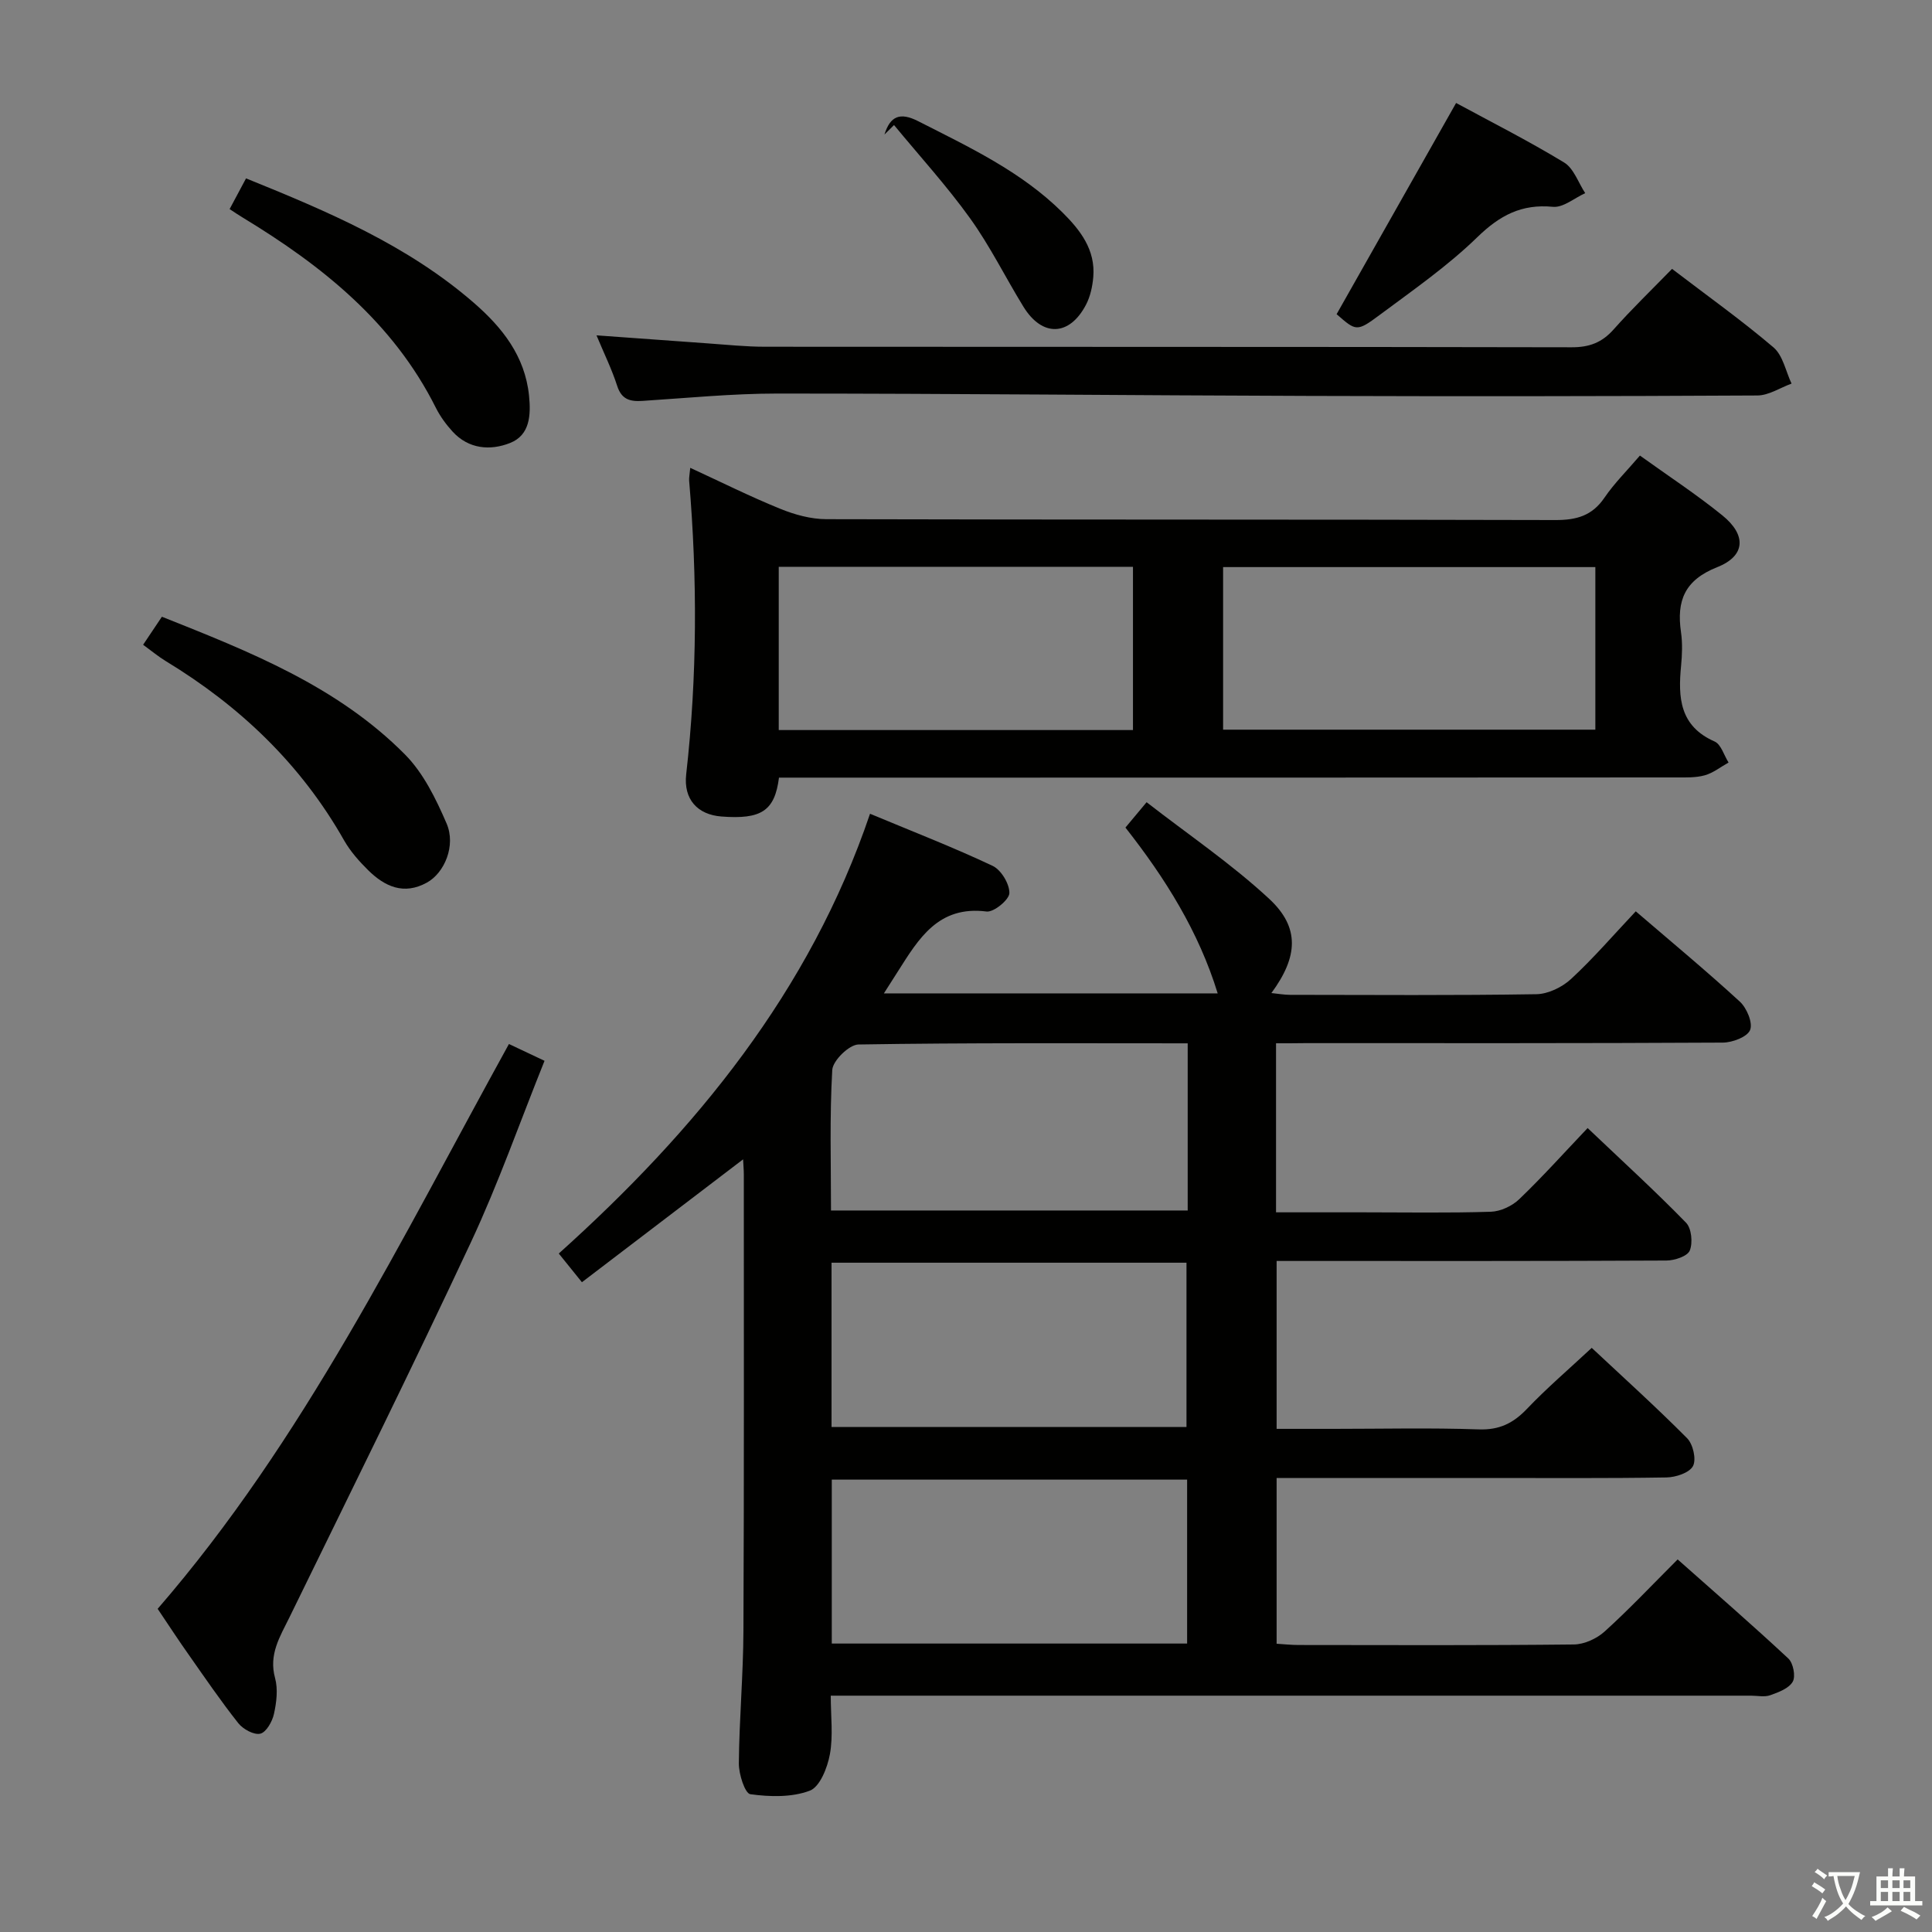 <svg enable-background="new 0 0 400 400" viewBox="0 0 400 400" xmlns="http://www.w3.org/2000/svg"><rect x="0" y="0" width="400" height="400" fill="#808080" stroke="none"/><path d="m377.9 391.2c-.2.3-.4.5-.6.8-.7-.6-1.4-1-2.2-1.5.2-.3.4-.5.5-.8.6.4 1.4.8 2.3 1.5zm-1.8 6.1c-.2-.2-.5-.4-.9-.6.4-.6.8-1.2 1.2-1.9s.7-1.3.9-1.9c.3.3.5.5.8.7-.7 1.3-1.4 2.6-2 3.7zm2.2-9c-.3.3-.5.5-.6.8-.6-.6-1.3-1.1-2-1.5.3-.3.5-.5.6-.7.6.5 1.3.9 2 1.4zm.3.2v-.9h2 4.5c-.3 1.3-.6 2.5-1 3.6s-.9 2.1-1.4 3c.4.5 1 1 1.6 1.4s1.2.8 1.9 1.1c-.3.2-.5.4-.8.8-.4-.3-1-.7-1.6-1.2s-1.2-1.1-1.6-1.6c-.5.6-1.1 1.1-1.7 1.6s-1.4.9-2.1 1.4c-.1-.3-.3-.5-.7-.8.6-.2 1.2-.5 1.9-1s1.4-1.1 2-1.8c-.5-.8-.9-1.6-1.2-2.5s-.6-2-.8-3.2c-.4.1-.7.1-1 .1zm2.5 2.7c.3 1 .7 1.7 1 2.2.3-.5.6-1.1 1-2s.6-1.9.9-3h-3.2-.4c.1.9.3 1.8.7 2.8z" fill="#fbfcfa"/><path d="m396.5 388.5v1.5 3.6h1.5v.9c-.4 0-1 0-1.7 0h-7.9c-.5 0-.9 0-1.2 0v-.9h1.3v-3.5c0-.7 0-1.2 0-1.6h2.4c0-.8 0-1.4 0-1.7h1c0 .3-.1.8-.1 1.7h1.5c0-.8 0-1.4 0-1.7h1c0 .3-.1.9-.1 1.7zm-8.2 9.2c-.2-.3-.5-.5-.8-.8.8-.3 1.4-.6 1.9-.9s1-.7 1.4-1.1c.3.3.6.5.9.8-1.6 1-2.8 1.6-3.4 2zm2.6-6.8v-1.6h-1.5v1.6zm0 2.7v-1.9h-1.5v1.9zm2.4-2.7v-1.6h-1.5v1.6zm0 2.7v-1.9h-1.5v1.9zm.2 2 .7-.8c.4.2.9.5 1.6.8s1.3.7 1.8 1c-.3.3-.5.5-.8.8-.4-.3-1.5-1-3.3-1.8zm2-4.7v-1.6h-1.4v1.6zm0 2.7v-1.9h-1.4v1.9z" fill="#fbfcfa"/><g fill="#010100"><path d="m264.19 216v35h17.96c8.83 0 17.67.16 26.49-.12 2.02-.06 4.42-1.18 5.9-2.6 4.78-4.58 9.22-9.53 14.16-14.73 7.29 6.93 14.03 13.08 20.38 19.6 1.14 1.17 1.42 4.16.77 5.76-.48 1.18-3.13 2.06-4.82 2.07-25 .13-49.99.09-74.99.09-1.8 0-3.6 0-5.73 0v34.76h11.86c10 0 20-.24 29.99.11 4.26.15 7.14-1.27 9.98-4.25 4.12-4.32 8.67-8.21 13.41-12.63 6.33 5.93 13.22 12.14 19.75 18.71 1.23 1.24 1.95 4.4 1.21 5.77-.75 1.4-3.57 2.32-5.5 2.35-12.33.2-24.66.11-36.99.11-14.47 0-28.94 0-43.71 0v34.32c1.61.1 3.08.26 4.54.26 19 .02 37.99.1 56.99-.11 2.17-.02 4.76-1.21 6.4-2.7 5.05-4.57 9.73-9.54 15.1-14.91 7.69 6.82 15.42 13.53 22.91 20.51 1.02.95 1.55 3.68.92 4.8-.79 1.39-2.94 2.2-4.67 2.81-1.18.42-2.64.09-3.97.09-61.32 0-122.65 0-183.97 0-1.97 0-3.94 0-6.56 0 0 4.29.52 8.32-.18 12.13-.51 2.78-2.07 6.75-4.16 7.54-3.72 1.41-8.26 1.29-12.31.73-1.11-.15-2.4-4.15-2.38-6.38.08-9.14.91-18.28.95-27.42.14-31.49.08-62.99.08-94.48 0-.94-.09-1.87-.15-3.16-11.35 8.65-22.24 16.96-33.37 25.44-1.75-2.18-3.1-3.84-4.79-5.94 28.35-25.47 51.97-54.25 64.44-91.05 8.92 3.72 17.28 6.96 25.37 10.78 1.77.83 3.52 3.74 3.48 5.65-.03 1.37-3.23 4-4.72 3.81-9.98-1.27-14.05 5.61-18.36 12.4-.87 1.36-1.74 2.73-2.9 4.55h69.11c-3.94-12.81-10.84-23.82-19.1-34.33 1.13-1.35 2.29-2.74 4.38-5.25 8.62 6.7 17.58 12.76 25.4 20.02 6.38 5.93 5.95 12 .44 19.49 1.46.15 2.66.37 3.86.37 17 .02 34 .14 50.99-.13 2.45-.04 5.36-1.45 7.2-3.16 4.63-4.28 8.76-9.09 13.39-14 7.3 6.27 14.59 12.31 21.55 18.7 1.43 1.32 2.72 4.39 2.12 5.87-.58 1.44-3.66 2.6-5.65 2.61-28.83.16-57.66.11-86.49.11-1.82.03-3.64.03-6.01.03zm-92.03 79.45h73.49c0-11.6 0-22.82 0-34.02-24.69 0-49.03 0-73.49 0zm73.62 10.89c-24.76 0-49.13 0-73.57 0v33.94h73.57c0-11.38 0-22.47 0-33.94zm.12-90.33c-22.99 0-45.58-.13-68.17.24-1.92.03-5.31 3.34-5.42 5.28-.56 9.71-.26 19.48-.26 29.09h73.85c0-11.52 0-22.66 0-34.61z"/><path d="m161.28 161c-.88 6.91-3.68 8.68-11.91 8.05-4.95-.38-7.89-3.55-7.3-8.75 2.29-20.25 2.32-40.5.61-60.78-.05-.64.11-1.31.23-2.66 6.4 2.95 12.42 5.96 18.63 8.48 2.99 1.22 6.34 2.14 9.54 2.15 50.32.13 100.64.04 150.95.18 4.37.01 7.6-.88 10.15-4.62 2.04-3 4.67-5.59 7.35-8.73 5.85 4.21 11.68 8.02 17.06 12.38 5.04 4.08 4.81 8.41-1.07 10.73-6.74 2.67-8.43 6.96-7.49 13.43.33 2.29.24 4.68.02 6.99-.64 6.56-.31 12.48 6.94 15.67 1.34.59 1.94 2.86 2.89 4.35-1.63.91-3.18 2.16-4.93 2.65-1.87.52-3.95.44-5.94.44-59.83.04-119.65.04-179.46.04-1.99 0-3.98 0-6.27 0zm169.02-43.59c-25.94 0-51.46 0-77.07 0v33.66h77.07c0-11.42 0-22.33 0-33.66zm-169.07 33.74h73.34c0-11.5 0-22.71 0-33.8-24.65 0-48.88 0-73.34 0z"/><path d="m346.18 55.67c7.37 5.63 14.43 10.66 21.01 16.26 1.95 1.67 2.53 4.95 3.73 7.49-2.36.86-4.72 2.45-7.09 2.46-30.99.17-61.99.19-92.98.09-36.64-.11-73.29-.49-109.93-.49-9.29 0-18.58.92-27.87 1.52-2.59.17-4.35-.26-5.27-3.11-1.11-3.45-2.73-6.73-4.28-10.46 7.98.58 15.48 1.13 22.98 1.66 3.98.28 7.96.7 11.94.7 55.66.05 111.31-.01 166.97.11 3.66.01 6.27-.97 8.68-3.68 3.75-4.22 7.83-8.16 12.11-12.55z"/><path d="m32.64 333.09c30.32-35.01 50.4-76.46 72.73-116.94 2.43 1.15 4.61 2.18 7.37 3.48-5.12 12.72-9.56 25.42-15.23 37.54-12.18 26.05-24.95 51.82-37.57 77.66-1.97 4.02-4.34 7.68-2.99 12.6.63 2.3.3 5.03-.23 7.42-.34 1.57-1.6 3.8-2.83 4.09-1.31.31-3.57-.93-4.55-2.17-3.61-4.56-6.9-9.38-10.24-14.14-2.12-2.99-4.11-6.05-6.46-9.54z"/><path d="m29.63 133.49c1.29-1.93 2.47-3.68 3.89-5.8 18.18 7.23 36.31 14.38 50.32 28.51 3.82 3.85 6.43 9.21 8.62 14.29 1.98 4.59-.45 10.26-4.09 12.25-4.76 2.62-8.7.82-12.13-2.56-1.88-1.85-3.7-3.91-5-6.19-8.93-15.76-21.54-27.78-36.91-37.11-1.53-.93-2.93-2.1-4.7-3.39z"/><path d="m47.54 43.29c1.14-2.12 2.2-4.12 3.4-6.36 16.95 6.86 33.42 13.83 47.17 25.77 5.87 5.1 10.58 11.01 11.42 19.21.41 4.03.19 8.17-3.91 9.8s-8.61 1.29-11.95-2.39c-1.33-1.46-2.54-3.12-3.43-4.89-8.84-17.67-23.51-29.39-39.93-39.35-.84-.5-1.66-1.06-2.77-1.79z"/><path d="m301.47 21.32c7.01 3.8 14.86 7.77 22.36 12.32 2 1.21 2.94 4.18 4.37 6.35-2.23 1.01-4.56 3.03-6.67 2.83-6.52-.63-11.02 1.77-15.66 6.28-6.15 5.98-13.31 10.96-20.23 16.11-4.75 3.54-4.89 3.34-8.91-.16 8.19-14.47 16.32-28.83 24.74-43.73z"/><path d="m183.12 27.85c1.18-3.81 3.21-4.68 6.98-2.76 10.53 5.36 21.26 10.38 29.81 18.83 3.73 3.69 6.93 7.78 6.44 13.46-.17 1.94-.61 3.99-1.5 5.7-3.43 6.57-9.07 6.74-12.96.42-3.73-6.06-6.89-12.52-11.03-18.28-4.84-6.74-10.47-12.91-15.76-19.33-.66.66-1.32 1.31-1.98 1.96z"/></g></svg>